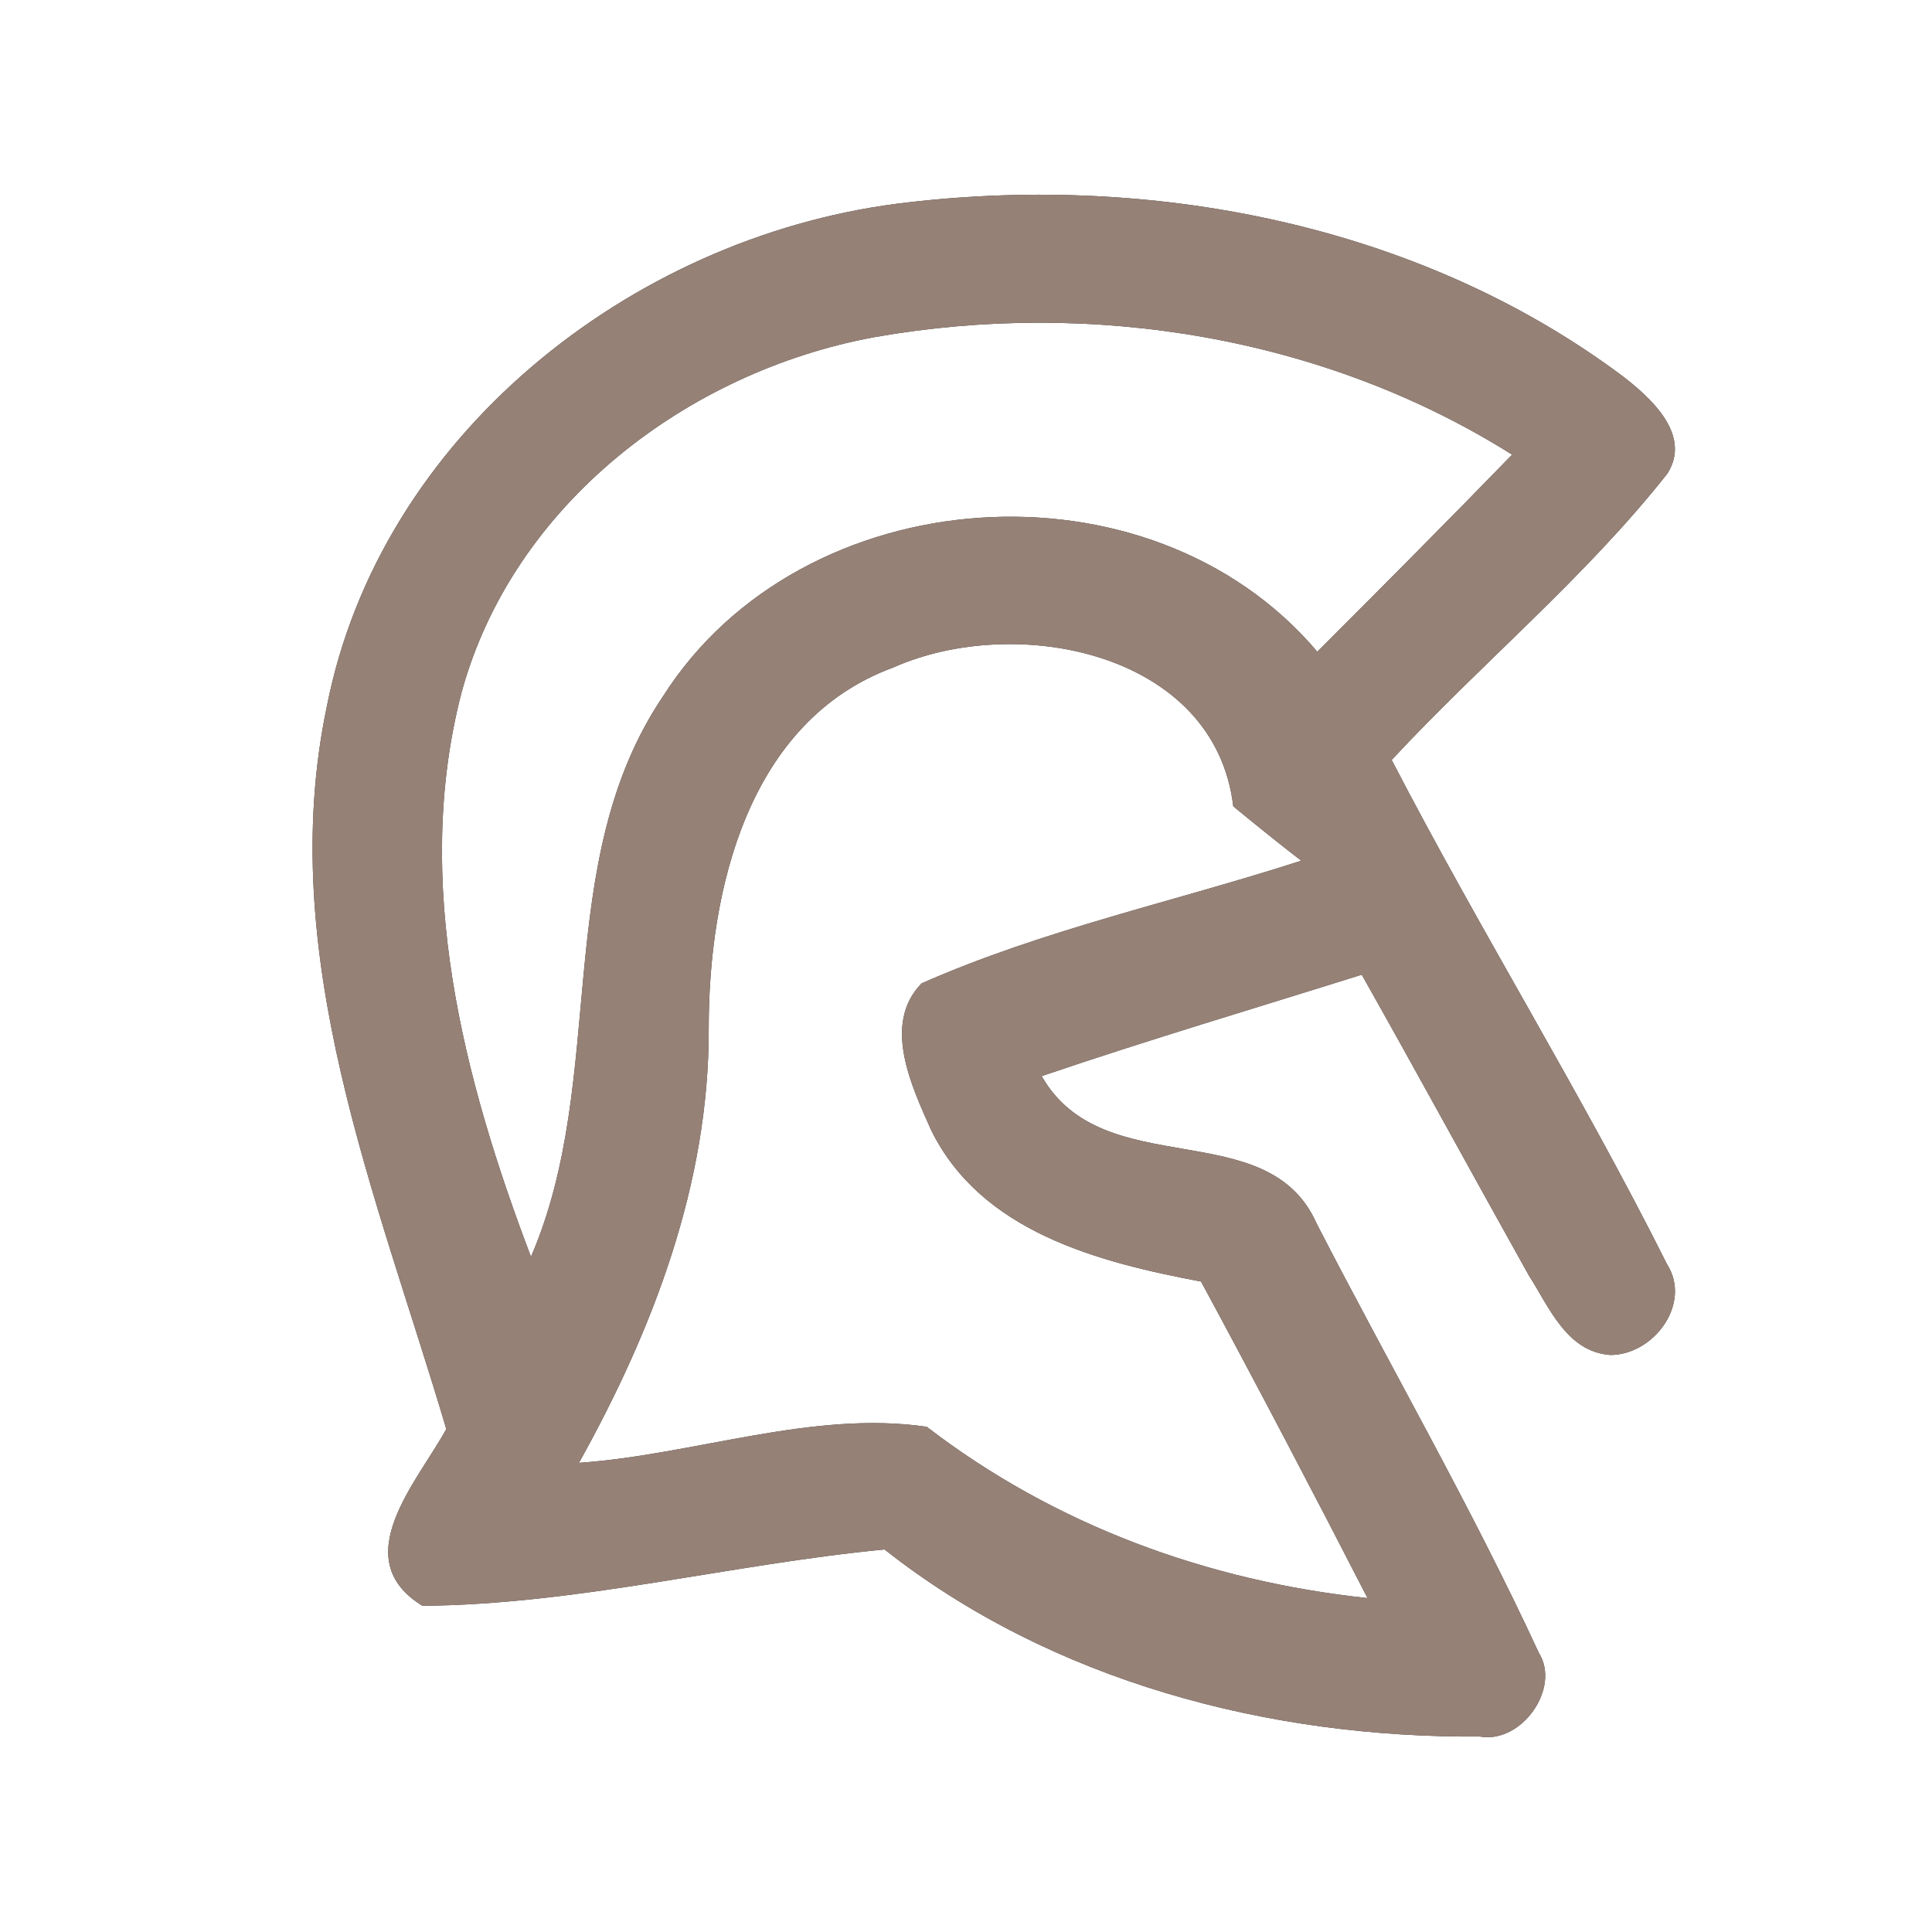 <?xml version="1.0" encoding="UTF-8" ?>
<!DOCTYPE svg PUBLIC "-//W3C//DTD SVG 1.1//EN" "http://www.w3.org/Graphics/SVG/1.1/DTD/svg11.dtd">
<svg width="60pt" height="60pt" viewBox="0 0 60 60" version="1.1" xmlns="http://www.w3.org/2000/svg">
<rect x="0" y="0" width="60" height="60" fill="#333333" stroke="none"/>
<g id="#ffffffff">
<path fill="#ffffff" opacity="1.00" d=" M 0.00 0.00 L 60.00 0.00 L 60.00 60.00 L 0.00 60.00 L 0.00 0.00 M 10.15 21.94 C 8.53 29.66 11.71 37.12 13.86 44.38 C 12.97 46.01 10.74 48.41 13.12 49.87 C 17.94 49.83 22.68 48.58 27.47 48.12 C 32.67 52.22 39.42 53.98 45.96 53.93 C 47.25 54.16 48.48 52.43 47.79 51.33 C 45.69 46.79 43.18 42.45 40.89 38.00 C 39.37 34.56 34.27 36.79 32.35 33.42 C 35.64 32.30 38.98 31.31 42.29 30.27 C 44.04 33.37 45.74 36.50 47.48 39.61 C 48.11 40.59 48.65 41.98 50.01 42.08 C 51.36 42.08 52.55 40.48 51.77 39.26 C 49.11 33.95 45.96 28.89 43.22 23.60 C 46.02 20.59 49.23 17.94 51.78 14.71 C 52.56 13.49 51.23 12.32 50.35 11.65 C 43.98 6.91 35.61 5.34 27.83 6.33 C 19.56 7.41 11.80 13.55 10.15 21.94 Z" />
<path fill="#ffffff" opacity="1.00" d=" M 14.33 21.52 C 15.92 15.67 21.34 11.54 27.16 10.47 C 33.90 9.28 41.13 10.45 46.96 14.12 C 44.96 16.18 42.94 18.21 40.91 20.24 C 35.70 14.08 24.91 14.85 20.60 21.61 C 17.09 26.80 18.90 33.45 16.49 39.03 C 14.39 33.51 12.81 27.39 14.33 21.52 Z" />
<path fill="#ffffff" opacity="1.00" d=" M 27.74 20.73 C 31.53 19.04 37.73 20.23 38.30 25.04 C 38.99 25.61 39.70 26.18 40.41 26.73 C 36.48 28.00 32.40 28.87 28.62 30.54 C 27.39 31.80 28.31 33.73 28.91 35.08 C 30.46 38.26 34.12 39.20 37.30 39.80 C 39.06 43.06 40.78 46.34 42.47 49.63 C 37.49 49.10 32.75 47.36 28.78 44.31 C 25.23 43.79 21.56 45.18 17.98 45.43 C 20.28 41.30 22.02 36.76 22.01 31.97 C 22.00 27.67 23.22 22.39 27.74 20.73 Z" />
</g>
<g id="#000000ff">
<path fill="#968176" opacity="1.00" d=" M 10.15 21.94 C 11.80 13.55 19.56 7.41 27.83 6.33 C 35.61 5.34 43.98 6.91 50.35 11.65 C 51.23 12.32 52.56 13.49 51.78 14.71 C 49.23 17.94 46.02 20.59 43.22 23.60 C 45.96 28.89 49.11 33.95 51.77 39.26 C 52.55 40.48 51.36 42.08 50.01 42.08 C 48.65 41.98 48.11 40.59 47.48 39.61 C 45.74 36.50 44.04 33.37 42.29 30.27 C 38.98 31.31 35.64 32.30 32.35 33.42 C 34.27 36.79 39.37 34.56 40.89 38.00 C 43.18 42.45 45.69 46.79 47.79 51.33 C 48.48 52.43 47.25 54.16 45.96 53.93 C 39.42 53.98 32.67 52.22 27.47 48.12 C 22.68 48.58 17.94 49.83 13.12 49.87 C 10.74 48.41 12.97 46.01 13.86 44.38 C 11.71 37.12 8.53 29.66 10.15 21.94 M 14.33 21.52 C 12.81 27.39 14.39 33.51 16.49 39.03 C 18.90 33.45 17.09 26.80 20.60 21.61 C 24.91 14.85 35.70 14.08 40.91 20.24 C 42.94 18.21 44.96 16.18 46.96 14.12 C 41.13 10.45 33.90 9.28 27.16 10.47 C 21.34 11.54 15.92 15.67 14.33 21.52 M 27.74 20.73 C 23.22 22.39 22.00 27.67 22.01 31.97 C 22.02 36.76 20.28 41.30 17.98 45.43 C 21.56 45.18 25.23 43.79 28.78 44.31 C 32.75 47.36 37.49 49.10 42.47 49.63 C 40.78 46.34 39.06 43.06 37.30 39.80 C 34.12 39.20 30.46 38.26 28.91 35.08 C 28.31 33.73 27.39 31.80 28.62 30.54 C 32.40 28.87 36.48 28.00 40.41 26.73 C 39.70 26.18 38.99 25.61 38.30 25.04 C 37.73 20.23 31.53 19.04 27.74 20.73 Z" />
</g>
</svg>

